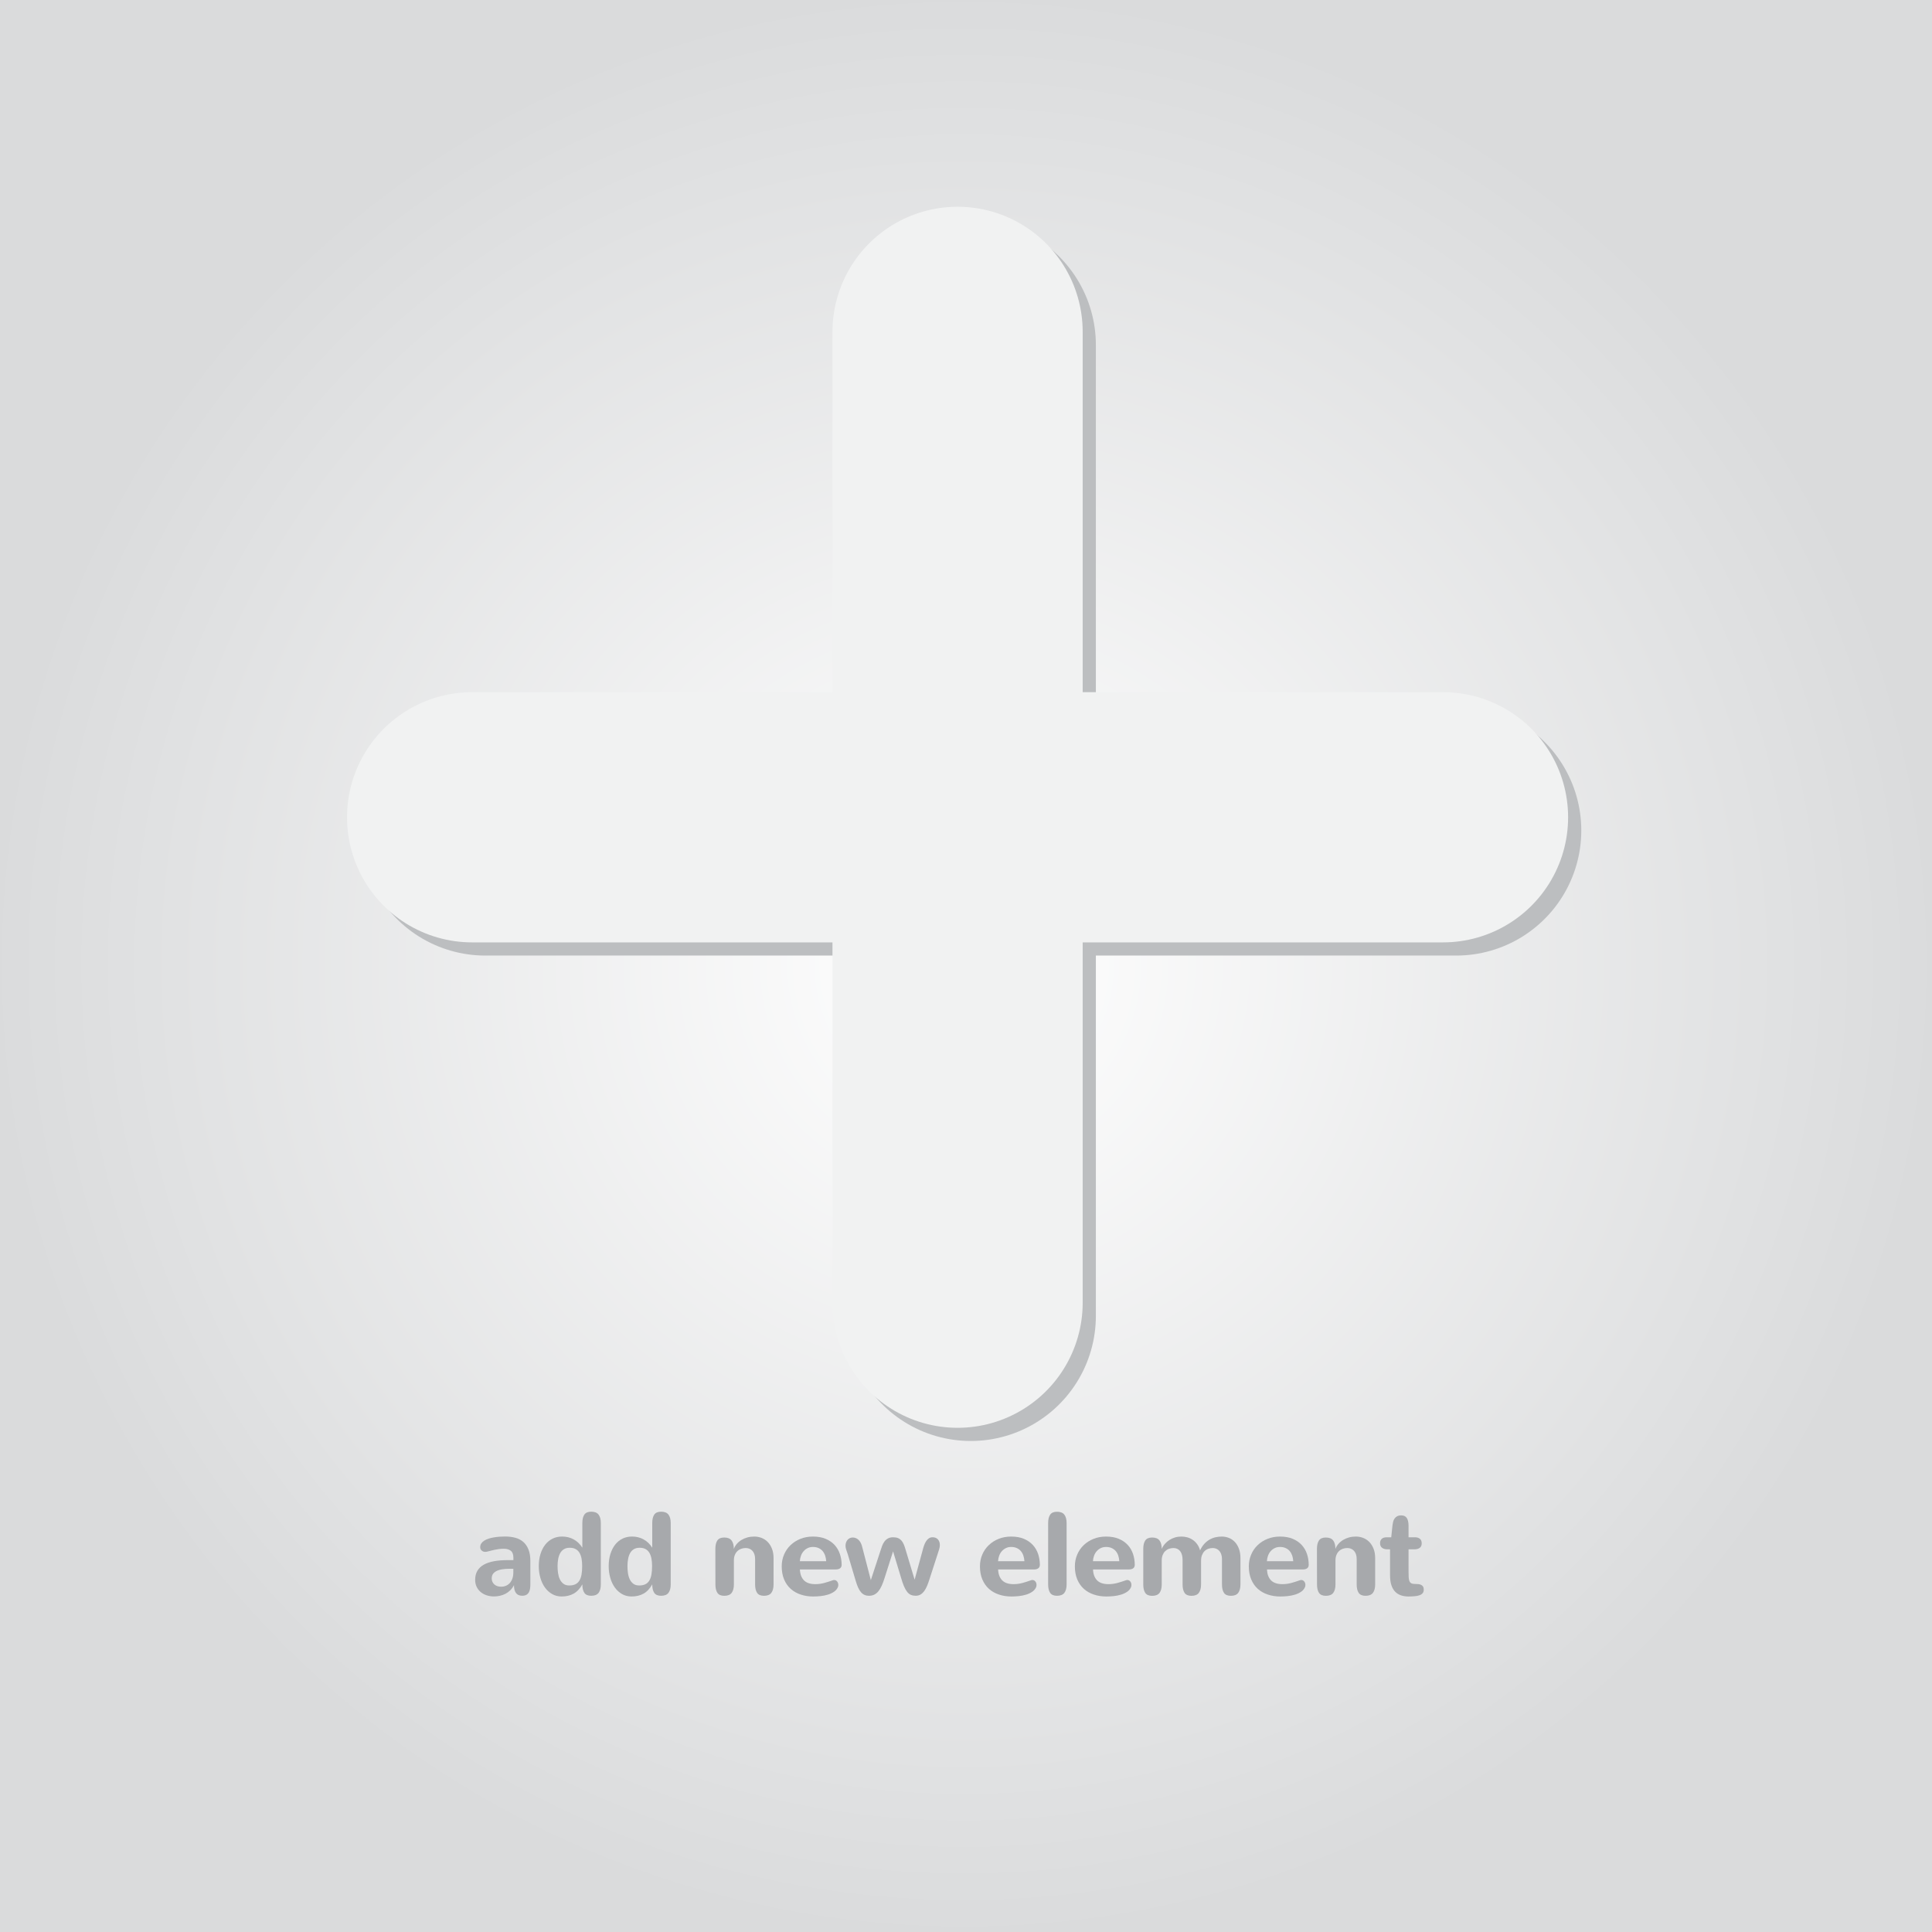 <?xml version="1.0" encoding="utf-8"?>
<!-- Generator: Adobe Illustrator 15.1.0, SVG Export Plug-In  -->
<!DOCTYPE svg PUBLIC "-//W3C//DTD SVG 1.1//EN" "http://www.w3.org/Graphics/SVG/1.1/DTD/svg11.dtd">
<svg version="1.1"
	 xmlns="http://www.w3.org/2000/svg" xmlns:xlink="http://www.w3.org/1999/xlink" xmlns:a="http://ns.adobe.com/AdobeSVGViewerExtensions/3.0/"
	 x="0px" y="0px" width="142em" height="142em" viewBox="0.831 0.831 142 142"
	 overflow="visible" enable-background="new 0.831 0.831 142 142" xml:space="preserve">
<rect x="0.831" y="0.831" width="142" height="142" fill="#333333" stroke="none"/>
<defs>
</defs>
<radialGradient id="SVGID_1_" cx="71.696" cy="71.696" r="71.696" gradientUnits="userSpaceOnUse">
	<stop  offset="0" style="stop-color:#FFFFFF"/>
	<stop  offset="0.837" style="stop-color:#E0E1E2"/>
	<stop  offset="1" style="stop-color:#DADBDC"/>
</radialGradient>
<rect fill="url(#SVGID_1_)" width="143.392" height="143.393"/>
<line fill="none" stroke="#BCBEC0" stroke-width="18.39" stroke-linecap="round" stroke-miterlimit="10" x1="72.181" y1="26.19" x2="72.181" y2="97.547"/>
<line fill="none" stroke="#BCBEC0" stroke-width="18.39" stroke-linecap="round" stroke-miterlimit="10" x1="107.859" y1="61.869" x2="36.502" y2="61.869"/>
<line fill="none" stroke="#F1F2F2" stroke-width="18.39" stroke-linecap="round" stroke-miterlimit="10" x1="71.212" y1="25.222" x2="71.212" y2="96.578"/>
<line fill="none" stroke="#F1F2F2" stroke-width="18.39" stroke-linecap="round" stroke-miterlimit="10" x1="106.89" y1="60.9" x2="35.533" y2="60.9"/>
<path fill="#A7A9AC" d="M38.564,115.318c0-0.238-0.063-0.406-0.189-0.507c-0.127-0.099-0.296-0.148-0.509-0.148
	c-0.128,0-0.247,0.007-0.358,0.021c-0.11,0.014-0.214,0.031-0.313,0.053c-0.097,0.021-0.19,0.044-0.278,0.066
	s-0.172,0.044-0.251,0.063c-0.065,0.018-0.123,0.025-0.174,0.025c-0.094,0-0.178-0.03-0.253-0.092
	c-0.076-0.061-0.113-0.145-0.113-0.252c0-0.106,0.027-0.198,0.081-0.277c0.054-0.08,0.126-0.148,0.219-0.206
	c0.092-0.058,0.199-0.107,0.321-0.146s0.25-0.068,0.385-0.091c0.135-0.023,0.273-0.039,0.415-0.05
	c0.142-0.01,0.278-0.014,0.409-0.014c0.272,0,0.522,0.03,0.749,0.091c0.227,0.062,0.422,0.162,0.585,0.305
	c0.164,0.142,0.291,0.327,0.383,0.558c0.092,0.229,0.139,0.512,0.139,0.847v1.703c0,0.11-0.007,0.216-0.021,0.318
	s-0.042,0.193-0.085,0.272s-0.104,0.143-0.183,0.19c-0.08,0.046-0.185,0.069-0.315,0.069c-0.205,0-0.355-0.066-0.454-0.202
	c-0.098-0.134-0.146-0.326-0.146-0.576c-0.074,0.144-0.164,0.269-0.271,0.375c-0.106,0.104-0.224,0.19-0.351,0.257
	c-0.128,0.066-0.264,0.116-0.407,0.148c-0.144,0.033-0.289,0.05-0.436,0.05c-0.199,0-0.383-0.029-0.554-0.087
	c-0.17-0.059-0.317-0.142-0.44-0.247c-0.123-0.107-0.22-0.234-0.29-0.384c-0.07-0.149-0.104-0.315-0.104-0.5
	c0-0.258,0.054-0.479,0.162-0.664s0.264-0.335,0.47-0.451c0.206-0.116,0.457-0.201,0.754-0.256c0.296-0.054,0.635-0.08,1.015-0.08
	h0.409V115.318z M38.56,116.136c-0.193-0.006-0.385-0.003-0.575,0.009c-0.19,0.011-0.36,0.042-0.511,0.092
	c-0.15,0.049-0.272,0.123-0.364,0.219c-0.092,0.097-0.138,0.228-0.138,0.393c0,0.091,0.017,0.172,0.051,0.245
	c0.034,0.074,0.081,0.139,0.143,0.192c0.061,0.054,0.133,0.096,0.217,0.124c0.083,0.028,0.177,0.042,0.279,0.042
	c0.131,0,0.25-0.023,0.359-0.07c0.109-0.047,0.204-0.114,0.284-0.204c0.079-0.089,0.142-0.199,0.187-0.328
	c0.045-0.128,0.068-0.277,0.068-0.444V116.136z"/>
<path fill="#A7A9AC" d="M43.633,112.777c0-0.271,0.048-0.477,0.147-0.622c0.097-0.144,0.266-0.217,0.504-0.217
	c0.253,0,0.434,0.073,0.543,0.217c0.109,0.146,0.164,0.352,0.164,0.622v4.503c0,0.271-0.055,0.477-0.164,0.623
	c-0.109,0.144-0.29,0.216-0.543,0.216c-0.238,0-0.407-0.072-0.504-0.216c-0.099-0.146-0.147-0.353-0.147-0.623
	c-0.176,0.316-0.39,0.543-0.641,0.682c-0.25,0.14-0.544,0.209-0.879,0.209c-0.258,0-0.491-0.059-0.698-0.177
	c-0.208-0.118-0.384-0.278-0.53-0.481c-0.147-0.202-0.259-0.439-0.337-0.711c-0.078-0.271-0.117-0.558-0.117-0.861
	c0-0.324,0.041-0.619,0.124-0.886c0.082-0.267,0.197-0.496,0.347-0.688c0.148-0.191,0.329-0.34,0.54-0.445
	c0.211-0.104,0.445-0.156,0.7-0.156c0.315,0,0.601,0.069,0.858,0.212c0.257,0.142,0.468,0.345,0.632,0.608V112.777z M42.705,114.59
	c-0.17,0-0.312,0.036-0.428,0.107c-0.114,0.07-0.206,0.168-0.274,0.291c-0.068,0.124-0.118,0.268-0.147,0.433
	c-0.03,0.164-0.045,0.339-0.045,0.523c0,0.161,0.012,0.326,0.034,0.494c0.023,0.167,0.065,0.319,0.128,0.455
	s0.149,0.249,0.261,0.336c0.112,0.089,0.258,0.132,0.437,0.132c0.176,0,0.324-0.028,0.445-0.085c0.12-0.057,0.218-0.144,0.293-0.262
	c0.075-0.117,0.129-0.266,0.162-0.446s0.049-0.393,0.049-0.637c0-0.201-0.015-0.384-0.046-0.549s-0.083-0.307-0.153-0.424
	c-0.071-0.117-0.165-0.209-0.281-0.272C43.023,114.622,42.878,114.59,42.705,114.59z"/>
<path fill="#A7A9AC" d="M48.77,112.777c0-0.271,0.049-0.477,0.147-0.622c0.098-0.144,0.266-0.217,0.504-0.217
	c0.252,0,0.433,0.073,0.543,0.217c0.109,0.146,0.164,0.352,0.164,0.622v4.503c0,0.271-0.055,0.477-0.164,0.623
	c-0.11,0.144-0.291,0.216-0.543,0.216c-0.238,0-0.407-0.072-0.504-0.216c-0.098-0.146-0.147-0.353-0.147-0.623
	c-0.176,0.316-0.389,0.543-0.641,0.682c-0.251,0.14-0.544,0.209-0.879,0.209c-0.258,0-0.491-0.059-0.698-0.177
	s-0.384-0.278-0.53-0.481c-0.146-0.202-0.259-0.439-0.336-0.711c-0.078-0.271-0.117-0.558-0.117-0.861
	c0-0.324,0.042-0.619,0.124-0.886c0.083-0.267,0.198-0.496,0.347-0.688c0.148-0.191,0.329-0.34,0.54-0.445
	c0.211-0.104,0.445-0.156,0.701-0.156c0.315,0,0.601,0.069,0.857,0.212c0.257,0.142,0.468,0.345,0.632,0.608V112.777z
	 M47.842,114.59c-0.17,0-0.313,0.036-0.428,0.107c-0.114,0.07-0.206,0.168-0.274,0.291c-0.068,0.124-0.117,0.268-0.146,0.433
	c-0.03,0.164-0.045,0.339-0.045,0.523c0,0.161,0.011,0.326,0.034,0.494c0.022,0.167,0.065,0.319,0.127,0.455
	s0.149,0.249,0.262,0.336c0.112,0.089,0.258,0.132,0.437,0.132c0.176,0,0.324-0.028,0.445-0.085s0.218-0.144,0.293-0.262
	c0.075-0.117,0.129-0.266,0.162-0.446s0.049-0.393,0.049-0.637c0-0.201-0.016-0.384-0.047-0.549s-0.082-0.307-0.153-0.424
	c-0.071-0.117-0.165-0.209-0.281-0.272C48.16,114.622,48.015,114.59,47.842,114.59z"/>
<path fill="#A7A9AC" d="M53.409,114.675c0-0.269,0.049-0.477,0.146-0.62c0.099-0.146,0.266-0.218,0.505-0.218
	c0.252,0,0.433,0.072,0.542,0.218c0.109,0.144,0.164,0.352,0.164,0.62c0.051-0.136,0.125-0.259,0.221-0.371
	c0.097-0.112,0.21-0.208,0.343-0.288c0.132-0.079,0.277-0.141,0.437-0.186c0.159-0.043,0.326-0.064,0.502-0.064
	c0.182,0,0.358,0.032,0.53,0.097c0.172,0.065,0.323,0.164,0.454,0.297c0.13,0.131,0.236,0.298,0.315,0.497
	c0.08,0.2,0.119,0.434,0.119,0.7v1.924c0,0.271-0.055,0.477-0.164,0.623c-0.109,0.144-0.29,0.216-0.542,0.216
	c-0.238,0-0.406-0.072-0.504-0.216c-0.098-0.146-0.147-0.353-0.147-0.623v-1.863c0-0.137-0.018-0.256-0.053-0.355
	c-0.036-0.101-0.085-0.185-0.147-0.252c-0.062-0.066-0.136-0.117-0.219-0.151c-0.084-0.034-0.174-0.051-0.271-0.051
	c-0.119,0-0.232,0.02-0.339,0.058c-0.105,0.039-0.198,0.096-0.276,0.173c-0.079,0.076-0.14,0.171-0.186,0.285
	c-0.045,0.113-0.068,0.245-0.068,0.396v1.761c0,0.271-0.055,0.477-0.164,0.623c-0.109,0.144-0.29,0.216-0.543,0.216
	c-0.238,0-0.407-0.072-0.504-0.216c-0.099-0.146-0.147-0.353-0.147-0.623L53.409,114.675z"/>
<path fill="#A7A9AC" d="M62.692,115.838c0,0.116-0.039,0.203-0.115,0.26s-0.183,0.086-0.319,0.086h-2.635
	c0.014,0.342,0.113,0.608,0.295,0.797c0.184,0.189,0.462,0.283,0.837,0.283c0.122,0,0.236-0.008,0.343-0.023
	c0.106-0.015,0.21-0.036,0.313-0.063c0.102-0.027,0.204-0.058,0.306-0.091c0.103-0.034,0.208-0.07,0.319-0.107
	c0.037-0.014,0.07-0.021,0.098-0.021c0.093,0,0.168,0.037,0.226,0.108c0.057,0.073,0.085,0.157,0.085,0.254
	c0,0.057-0.01,0.11-0.03,0.162c-0.057,0.136-0.15,0.248-0.281,0.338c-0.131,0.089-0.281,0.161-0.451,0.213
	c-0.17,0.053-0.351,0.088-0.541,0.109c-0.19,0.019-0.372,0.029-0.545,0.029c-0.326,0-0.631-0.047-0.913-0.142
	c-0.283-0.093-0.527-0.232-0.734-0.416c-0.208-0.186-0.37-0.416-0.488-0.694s-0.176-0.6-0.176-0.967c0-0.307,0.057-0.592,0.17-0.858
	c0.114-0.268,0.271-0.499,0.475-0.694c0.203-0.196,0.444-0.351,0.724-0.464c0.279-0.113,0.587-0.17,0.922-0.17
	c0.363,0,0.677,0.056,0.941,0.167c0.264,0.112,0.482,0.263,0.655,0.451c0.173,0.189,0.302,0.409,0.387,0.66
	C62.645,115.295,62.689,115.56,62.692,115.838z M61.555,115.578c-0.008-0.149-0.035-0.29-0.079-0.417
	c-0.044-0.128-0.106-0.238-0.187-0.333c-0.081-0.093-0.18-0.166-0.298-0.218c-0.118-0.053-0.254-0.079-0.41-0.079
	c-0.142,0-0.271,0.027-0.385,0.083c-0.115,0.056-0.215,0.131-0.298,0.226c-0.084,0.095-0.149,0.206-0.196,0.332
	c-0.047,0.126-0.075,0.262-0.083,0.406H61.555z"/>
<path fill="#A7A9AC" d="M66.471,114.855l-0.617,1.936c-0.068,0.219-0.139,0.411-0.213,0.577s-0.155,0.304-0.245,0.415
	c-0.089,0.11-0.191,0.194-0.304,0.251c-0.114,0.057-0.244,0.085-0.392,0.085c-0.12,0-0.227-0.02-0.321-0.062
	c-0.096-0.041-0.182-0.105-0.26-0.193s-0.148-0.201-0.213-0.341c-0.063-0.139-0.124-0.307-0.181-0.502l-0.587-1.967
	c-0.031-0.097-0.066-0.198-0.104-0.305c-0.039-0.105-0.058-0.206-0.058-0.3s0.013-0.178,0.041-0.254
	c0.026-0.074,0.063-0.138,0.111-0.19c0.046-0.054,0.103-0.094,0.168-0.124c0.065-0.029,0.136-0.045,0.213-0.045
	c0.091,0,0.173,0.019,0.249,0.054c0.075,0.035,0.142,0.084,0.2,0.145c0.058,0.062,0.108,0.134,0.149,0.219
	c0.041,0.086,0.073,0.178,0.096,0.277l0.634,2.438l0.694-2.119c0.042-0.14,0.087-0.271,0.134-0.396
	c0.046-0.125,0.105-0.233,0.176-0.327s0.157-0.169,0.258-0.224c0.1-0.056,0.226-0.083,0.376-0.083c0.139,0,0.257,0.019,0.354,0.058
	c0.096,0.038,0.179,0.096,0.249,0.172c0.069,0.077,0.129,0.173,0.179,0.29c0.049,0.116,0.096,0.25,0.138,0.403l0.66,2.193
	c0.1-0.369,0.199-0.736,0.3-1.101c0.101-0.364,0.201-0.731,0.3-1.101c0.028-0.113,0.062-0.225,0.102-0.334
	c0.04-0.109,0.088-0.207,0.145-0.294s0.124-0.156,0.2-0.209c0.077-0.052,0.167-0.078,0.272-0.078c0.17,0,0.302,0.053,0.396,0.16
	c0.093,0.105,0.14,0.244,0.14,0.415c0,0.081-0.014,0.172-0.042,0.272c-0.028,0.098-0.058,0.193-0.089,0.284l-0.634,1.958
	c-0.051,0.162-0.106,0.316-0.166,0.462c-0.06,0.146-0.128,0.275-0.206,0.385c-0.079,0.112-0.169,0.199-0.272,0.266
	c-0.104,0.063-0.228,0.097-0.373,0.097c-0.128,0-0.242-0.021-0.343-0.063c-0.101-0.043-0.192-0.115-0.275-0.217
	c-0.082-0.103-0.16-0.238-0.234-0.409c-0.074-0.17-0.147-0.384-0.221-0.643L66.471,114.855z"/>
<path fill="#A7A9AC" d="M77.26,115.838c0,0.116-0.038,0.203-0.115,0.26c-0.076,0.057-0.183,0.086-0.318,0.086h-2.635
	c0.013,0.342,0.112,0.608,0.295,0.797c0.184,0.189,0.462,0.283,0.836,0.283c0.123,0,0.236-0.008,0.344-0.023
	c0.105-0.015,0.211-0.036,0.313-0.063c0.102-0.027,0.204-0.058,0.306-0.091c0.103-0.034,0.209-0.07,0.319-0.107
	c0.037-0.014,0.069-0.021,0.098-0.021c0.095,0,0.169,0.037,0.226,0.108c0.057,0.073,0.085,0.157,0.085,0.254
	c0,0.057-0.01,0.11-0.029,0.162c-0.057,0.136-0.151,0.248-0.281,0.338c-0.131,0.089-0.28,0.161-0.45,0.213
	c-0.171,0.053-0.352,0.088-0.542,0.109c-0.189,0.019-0.371,0.029-0.544,0.029c-0.327,0-0.632-0.047-0.913-0.142
	c-0.283-0.093-0.527-0.232-0.735-0.416c-0.206-0.186-0.369-0.416-0.487-0.694s-0.177-0.6-0.177-0.967
	c0-0.307,0.057-0.592,0.17-0.858c0.114-0.268,0.272-0.499,0.476-0.694c0.202-0.196,0.444-0.351,0.724-0.464s0.587-0.17,0.922-0.17
	c0.363,0,0.677,0.056,0.94,0.167c0.264,0.112,0.482,0.263,0.655,0.451c0.174,0.189,0.302,0.409,0.388,0.66
	C77.213,115.295,77.257,115.56,77.26,115.838z M76.124,115.578c-0.008-0.149-0.034-0.29-0.079-0.417
	c-0.044-0.128-0.105-0.238-0.187-0.333c-0.081-0.093-0.181-0.166-0.299-0.218c-0.117-0.053-0.254-0.079-0.41-0.079
	c-0.142,0-0.271,0.027-0.385,0.083c-0.115,0.056-0.215,0.131-0.298,0.226c-0.084,0.095-0.149,0.206-0.196,0.332
	s-0.074,0.262-0.083,0.406H76.124z"/>
<path fill="#A7A9AC" d="M79.226,117.28c0,0.271-0.055,0.477-0.164,0.623c-0.109,0.144-0.29,0.216-0.543,0.216
	c-0.238,0-0.406-0.072-0.504-0.216c-0.099-0.146-0.147-0.353-0.147-0.623v-4.499c0-0.27,0.049-0.477,0.147-0.621
	c0.098-0.145,0.266-0.217,0.504-0.217c0.253,0,0.434,0.072,0.543,0.217s0.164,0.352,0.164,0.621V117.28z"/>
<path fill="#A7A9AC" d="M84.235,115.838c0,0.116-0.038,0.203-0.114,0.26c-0.077,0.057-0.183,0.086-0.319,0.086h-2.635
	c0.014,0.342,0.113,0.608,0.295,0.797c0.184,0.189,0.463,0.283,0.837,0.283c0.122,0,0.235-0.008,0.344-0.023
	c0.105-0.015,0.21-0.036,0.312-0.063c0.103-0.027,0.205-0.058,0.307-0.091c0.103-0.034,0.208-0.07,0.32-0.107
	c0.036-0.014,0.068-0.021,0.098-0.021c0.093,0,0.169,0.037,0.226,0.108c0.057,0.073,0.085,0.157,0.085,0.254
	c0,0.057-0.01,0.11-0.03,0.162c-0.057,0.136-0.15,0.248-0.28,0.338c-0.131,0.089-0.281,0.161-0.452,0.213
	c-0.17,0.053-0.35,0.088-0.541,0.109c-0.188,0.019-0.37,0.029-0.545,0.029c-0.325,0-0.63-0.047-0.911-0.142
	c-0.284-0.093-0.528-0.232-0.735-0.416c-0.207-0.186-0.37-0.416-0.488-0.694c-0.117-0.278-0.176-0.6-0.176-0.967
	c0-0.307,0.057-0.592,0.17-0.858c0.114-0.268,0.271-0.499,0.475-0.694c0.203-0.196,0.444-0.351,0.725-0.464
	c0.278-0.113,0.586-0.17,0.921-0.17c0.363,0,0.678,0.056,0.94,0.167c0.265,0.112,0.482,0.263,0.656,0.451
	c0.173,0.189,0.302,0.409,0.387,0.66C84.189,115.295,84.233,115.56,84.235,115.838z M83.099,115.578
	c-0.009-0.149-0.035-0.29-0.079-0.417c-0.044-0.128-0.105-0.238-0.187-0.333c-0.082-0.093-0.182-0.166-0.3-0.218
	c-0.117-0.053-0.253-0.079-0.41-0.079c-0.142,0-0.271,0.027-0.384,0.083c-0.115,0.056-0.216,0.131-0.299,0.226
	c-0.084,0.095-0.149,0.206-0.195,0.332c-0.047,0.126-0.075,0.262-0.083,0.406H83.099z"/>
<path fill="#A7A9AC" d="M84.86,114.675c0-0.269,0.049-0.477,0.146-0.62c0.099-0.146,0.268-0.218,0.506-0.218
	c0.251,0,0.433,0.072,0.543,0.218c0.107,0.144,0.162,0.352,0.162,0.62c0.057-0.136,0.135-0.259,0.233-0.371
	c0.098-0.112,0.21-0.208,0.336-0.288c0.125-0.079,0.264-0.141,0.411-0.186c0.147-0.043,0.301-0.064,0.46-0.064
	c0.147,0,0.292,0.019,0.435,0.057c0.144,0.038,0.278,0.1,0.401,0.184c0.123,0.083,0.231,0.188,0.325,0.316s0.167,0.281,0.218,0.46
	c0.087-0.19,0.191-0.351,0.311-0.481s0.247-0.234,0.388-0.314c0.138-0.079,0.283-0.136,0.435-0.17
	c0.152-0.034,0.305-0.051,0.458-0.051c0.182,0,0.355,0.032,0.522,0.097c0.166,0.065,0.312,0.164,0.438,0.297
	c0.125,0.131,0.227,0.298,0.301,0.497c0.076,0.2,0.114,0.434,0.114,0.7v1.924c0,0.271-0.056,0.477-0.165,0.623
	c-0.108,0.144-0.289,0.216-0.542,0.216c-0.238,0-0.405-0.072-0.504-0.216c-0.099-0.146-0.147-0.353-0.147-0.623v-1.863
	c0-0.129-0.018-0.242-0.052-0.344c-0.034-0.1-0.081-0.186-0.142-0.255c-0.062-0.069-0.133-0.122-0.216-0.157
	c-0.081-0.035-0.17-0.054-0.263-0.054c-0.117,0-0.228,0.019-0.333,0.056c-0.104,0.037-0.197,0.094-0.274,0.17
	c-0.077,0.077-0.14,0.175-0.188,0.294c-0.047,0.12-0.069,0.263-0.069,0.43v1.724c0,0.271-0.056,0.477-0.165,0.623
	c-0.108,0.144-0.289,0.216-0.542,0.216c-0.238,0-0.406-0.072-0.504-0.216c-0.099-0.146-0.147-0.353-0.147-0.623v-1.783
	c0-0.292-0.061-0.514-0.18-0.664c-0.121-0.15-0.286-0.226-0.492-0.226c-0.123,0-0.236,0.021-0.341,0.061
	c-0.105,0.039-0.196,0.098-0.272,0.174c-0.077,0.076-0.138,0.172-0.182,0.285c-0.043,0.114-0.066,0.244-0.066,0.393v1.761
	c0,0.271-0.055,0.477-0.162,0.623c-0.11,0.144-0.292,0.216-0.543,0.216c-0.238,0-0.407-0.072-0.506-0.216
	c-0.098-0.146-0.146-0.353-0.146-0.623V114.675z"/>
<path fill="#A7A9AC" d="M97.02,115.838c0,0.116-0.037,0.203-0.114,0.26c-0.076,0.057-0.183,0.086-0.318,0.086h-2.636
	c0.015,0.342,0.113,0.608,0.295,0.797c0.184,0.189,0.463,0.283,0.838,0.283c0.122,0,0.235-0.008,0.343-0.023
	c0.106-0.015,0.21-0.036,0.312-0.063c0.102-0.027,0.204-0.058,0.307-0.091c0.102-0.034,0.208-0.07,0.319-0.107
	c0.036-0.014,0.069-0.021,0.098-0.021c0.094,0,0.169,0.037,0.226,0.108c0.058,0.073,0.086,0.157,0.086,0.254
	c0,0.057-0.011,0.11-0.03,0.162c-0.058,0.136-0.15,0.248-0.281,0.338c-0.131,0.089-0.281,0.161-0.451,0.213
	c-0.171,0.053-0.351,0.088-0.541,0.109c-0.189,0.019-0.371,0.029-0.545,0.029c-0.325,0-0.63-0.047-0.912-0.142
	c-0.284-0.093-0.527-0.232-0.735-0.416c-0.207-0.186-0.369-0.416-0.486-0.694c-0.119-0.278-0.178-0.6-0.178-0.967
	c0-0.307,0.058-0.592,0.171-0.858c0.113-0.268,0.271-0.499,0.474-0.694c0.203-0.196,0.444-0.351,0.725-0.464
	c0.279-0.113,0.587-0.17,0.922-0.17c0.362,0,0.677,0.056,0.939,0.167c0.266,0.112,0.482,0.263,0.657,0.451
	c0.172,0.189,0.302,0.409,0.387,0.66S97.018,115.56,97.02,115.838z M95.884,115.578c-0.009-0.149-0.035-0.29-0.078-0.417
	c-0.045-0.128-0.106-0.238-0.188-0.333c-0.081-0.093-0.181-0.166-0.299-0.218c-0.117-0.053-0.254-0.079-0.411-0.079
	c-0.142,0-0.271,0.027-0.384,0.083c-0.115,0.056-0.216,0.131-0.299,0.226s-0.149,0.206-0.195,0.332
	c-0.047,0.126-0.075,0.262-0.083,0.406H95.884z"/>
<path fill="#A7A9AC" d="M97.625,114.675c0-0.269,0.05-0.477,0.147-0.62c0.098-0.146,0.267-0.218,0.505-0.218
	c0.251,0,0.433,0.072,0.542,0.218c0.108,0.144,0.163,0.352,0.163,0.62c0.052-0.136,0.125-0.259,0.222-0.371s0.211-0.208,0.344-0.288
	c0.131-0.079,0.277-0.141,0.436-0.186c0.159-0.043,0.326-0.064,0.503-0.064c0.182,0,0.358,0.032,0.529,0.097
	c0.171,0.065,0.322,0.164,0.453,0.297c0.131,0.131,0.236,0.298,0.316,0.497c0.079,0.2,0.119,0.434,0.119,0.7v1.924
	c0,0.271-0.056,0.477-0.165,0.623c-0.109,0.144-0.289,0.216-0.543,0.216c-0.238,0-0.405-0.072-0.504-0.216
	c-0.098-0.146-0.146-0.353-0.146-0.623v-1.863c0-0.137-0.019-0.256-0.054-0.355c-0.035-0.101-0.085-0.185-0.147-0.252
	c-0.062-0.066-0.135-0.117-0.218-0.151c-0.085-0.034-0.175-0.051-0.271-0.051c-0.12,0-0.232,0.02-0.339,0.058
	c-0.106,0.039-0.199,0.096-0.276,0.173c-0.079,0.076-0.14,0.171-0.186,0.285c-0.045,0.113-0.068,0.245-0.068,0.396v1.761
	c0,0.271-0.055,0.477-0.163,0.623c-0.11,0.144-0.291,0.216-0.543,0.216c-0.238,0-0.407-0.072-0.505-0.216
	c-0.098-0.146-0.146-0.353-0.146-0.623L97.625,114.675z"/>
<path fill="#A7A9AC" d="M103.085,113.82l0.093-0.882c0.01-0.085,0.025-0.17,0.046-0.256c0.021-0.085,0.055-0.162,0.103-0.233
	c0.047-0.07,0.109-0.128,0.188-0.172c0.08-0.045,0.184-0.066,0.311-0.066c0.188,0,0.323,0.065,0.406,0.196
	c0.084,0.13,0.126,0.325,0.126,0.582v0.831h0.478c0.145,0,0.262,0.036,0.353,0.108s0.136,0.187,0.136,0.343
	c0,0.145-0.047,0.253-0.144,0.325c-0.097,0.073-0.227,0.108-0.392,0.108h-0.431v1.609c0,0.171,0.003,0.315,0.009,0.435
	s0.024,0.217,0.055,0.291c0.032,0.076,0.079,0.13,0.142,0.162c0.062,0.033,0.152,0.049,0.268,0.049c0.083,0,0.162,0.004,0.24,0.011
	c0.078,0.008,0.147,0.024,0.207,0.053s0.106,0.071,0.143,0.126c0.035,0.056,0.053,0.132,0.053,0.228c0,0.108-0.026,0.195-0.081,0.26
	c-0.053,0.066-0.131,0.116-0.23,0.151c-0.103,0.036-0.222,0.06-0.363,0.072c-0.141,0.013-0.297,0.02-0.47,0.02
	c-0.198-0.003-0.38-0.033-0.543-0.09s-0.305-0.146-0.422-0.27c-0.117-0.124-0.208-0.284-0.272-0.481s-0.096-0.439-0.096-0.726
	v-1.899H102.8c-0.153,0-0.281-0.035-0.383-0.108c-0.103-0.072-0.153-0.189-0.153-0.351c0-0.128,0.04-0.231,0.122-0.309
	c0.079-0.078,0.202-0.117,0.366-0.117H103.085z"/>
</svg>
